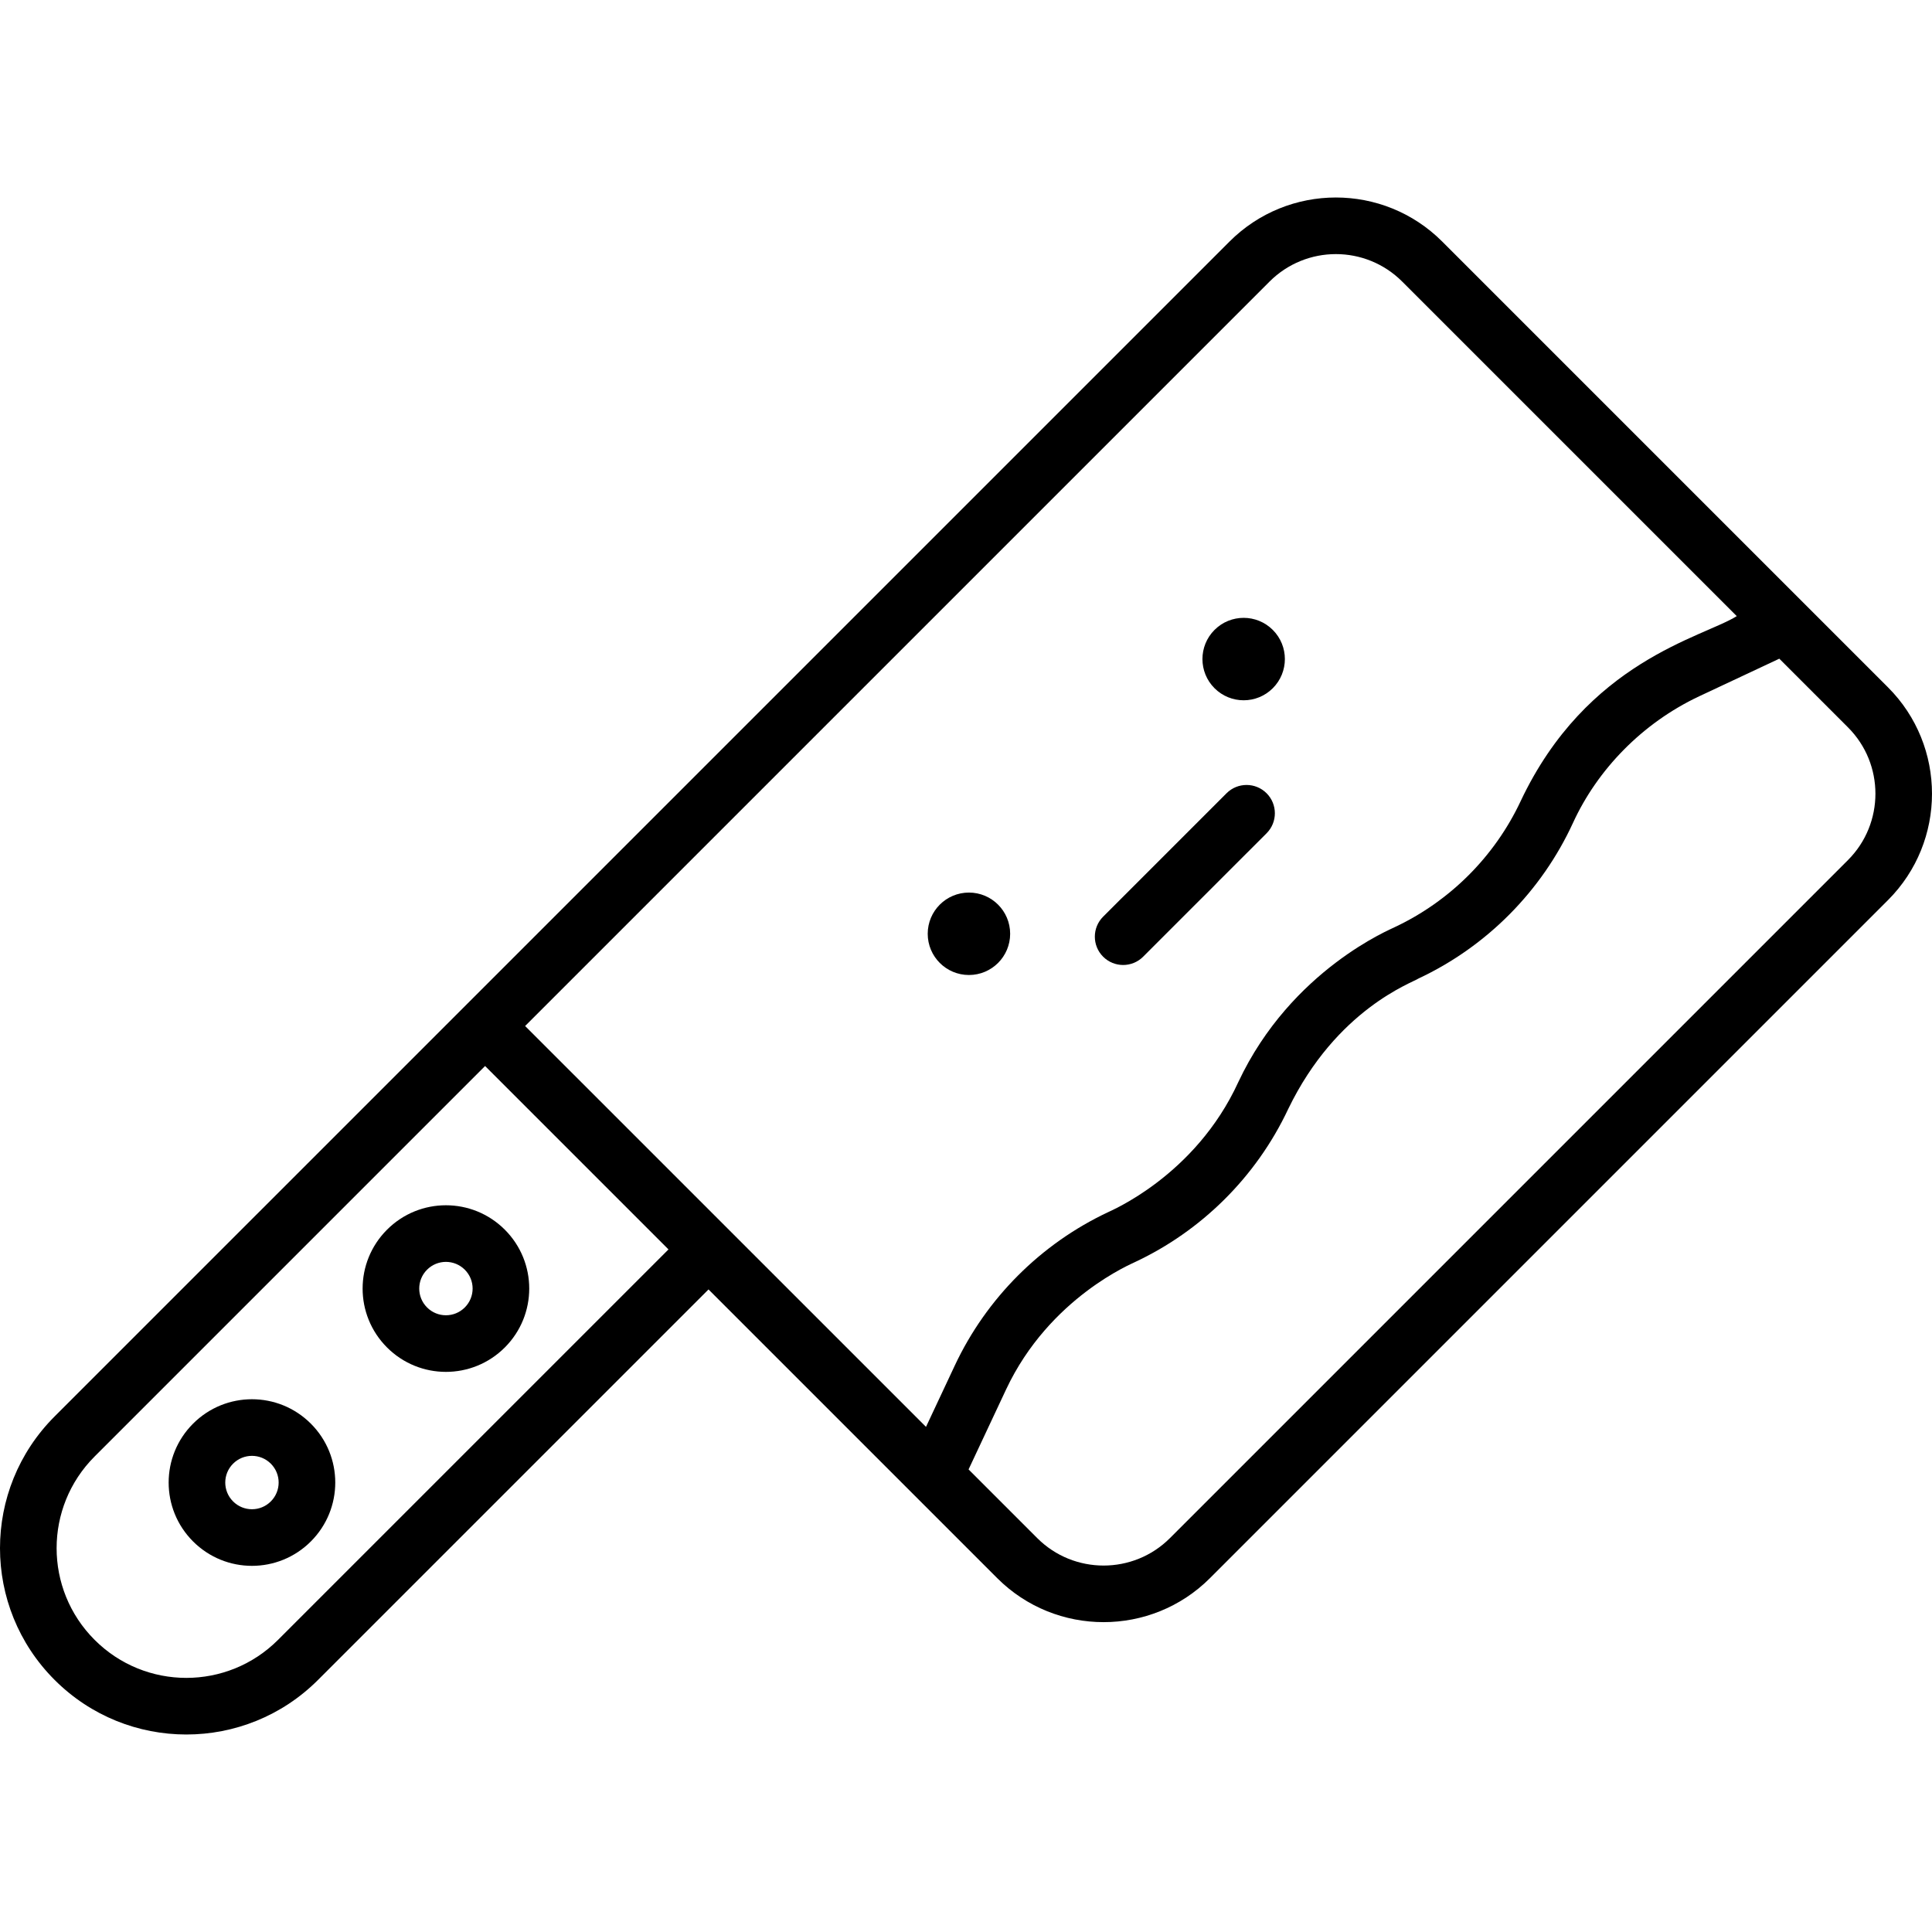 <svg id="Capa_1" enable-background="new 0 0 512 512" height="512" viewBox="0 0 512 512" width="512" xmlns="http://www.w3.org/2000/svg"><g><path d="m337.306 182.382c4.266-4.266 4.266-11.182 0-15.447s-11.182-4.266-15.447 0c-4.266 4.266-4.266 11.182 0 15.447 4.266 4.266 11.182 4.266 15.447 0z"/><path d="m302.946 253.535 32.71-32.709c2.929-2.929 2.929-7.678 0-10.606s-7.677-2.93-10.608 0l-32.709 32.709c-2.929 2.929-2.929 7.678 0 10.606 2.929 2.93 7.677 2.93 10.607 0z"/><circle cx="256.778" cy="247.463" r="10.923"/><path d="m82.378 377.282c-8.625-8.625-22.588-8.626-31.213 0-8.625 8.622-8.631 22.588-.001 31.215 8.624 8.625 22.587 8.629 31.214.001 8.626-8.624 8.629-22.588 0-31.216.001 0 .001 0 0 0zm-10.607 20.609c-2.762 2.763-7.236 2.765-10.001-.001-2.763-2.762-2.766-7.235.001-10.001 2.763-2.764 7.237-2.764 10 0h.001c2.763 2.763 2.766 7.236-.001 10.002z"/><path d="m102.568 325.877c-8.626 8.625-8.63 22.587-.001 31.216 8.625 8.624 22.588 8.628 31.214 0 8.625-8.623 8.631-22.587.001-31.215 0 0 0 0-.001-.001-8.624-8.625-22.587-8.626-31.213 0zm20.608 10.608c2.763 2.762 2.766 7.236-.001 10.001-2.763 2.764-7.236 2.764-10.001 0-2.762-2.762-2.766-7.237.001-10.001 2.761-2.764 7.238-2.765 10.001 0-.001-.001 0-.001 0 0z"/><path d="m500.347 182.159c-14.666-14.666-105.305-105.305-118.143-118.143-15.565-15.565-40.795-15.576-56.379.007-8.091 8.091-285.072 285.068-311.355 311.35-19.295 19.296-19.292 50.526 0 69.817 19.296 19.296 50.525 19.293 69.818 0l103.476-103.475c17.471 17.471 68.097 68.095 76.514 76.512 15.544 15.542 40.829 15.542 56.372 0l179.689-179.69c15.545-15.545 15.548-40.836.008-56.378zm-426.667 252.425c-13.432 13.434-35.174 13.43-48.603 0-13.434-13.433-13.429-35.176.001-48.603l103.474-103.475 48.604 48.604zm171.721-56.447c-1.799-1.799-103.922-103.92-106.238-106.236l197.27-197.271c9.708-9.708 25.443-9.728 35.164-.007l88.661 88.66c-9.112 5.694-39.705 11.852-57.27 49.031-6.879 14.663-18.743 26.526-33.425 33.415-.493.34-27.33 11.093-41.393 41.026-11.441 24.985-34.176 34.246-34.511 34.48-17.82 8.373-32.245 22.796-40.618 40.619zm244.331-150.207-179.69 179.69c-9.693 9.692-25.464 9.693-35.157 0l-18.205-18.205 9.939-21.185c11.524-24.53 33.834-33.533 34.178-33.774 17.314-8.116 32.006-22.286 40.602-40.578 12.835-26.508 32.862-33.421 34.555-34.578 18.037-8.462 32.59-23.132 40.914-41.246 6.45-14.058 18.313-26.423 33.471-33.546l21.196-9.947 18.204 18.205c9.693 9.692 9.69 25.468-.007 35.164z"/></g></svg>
